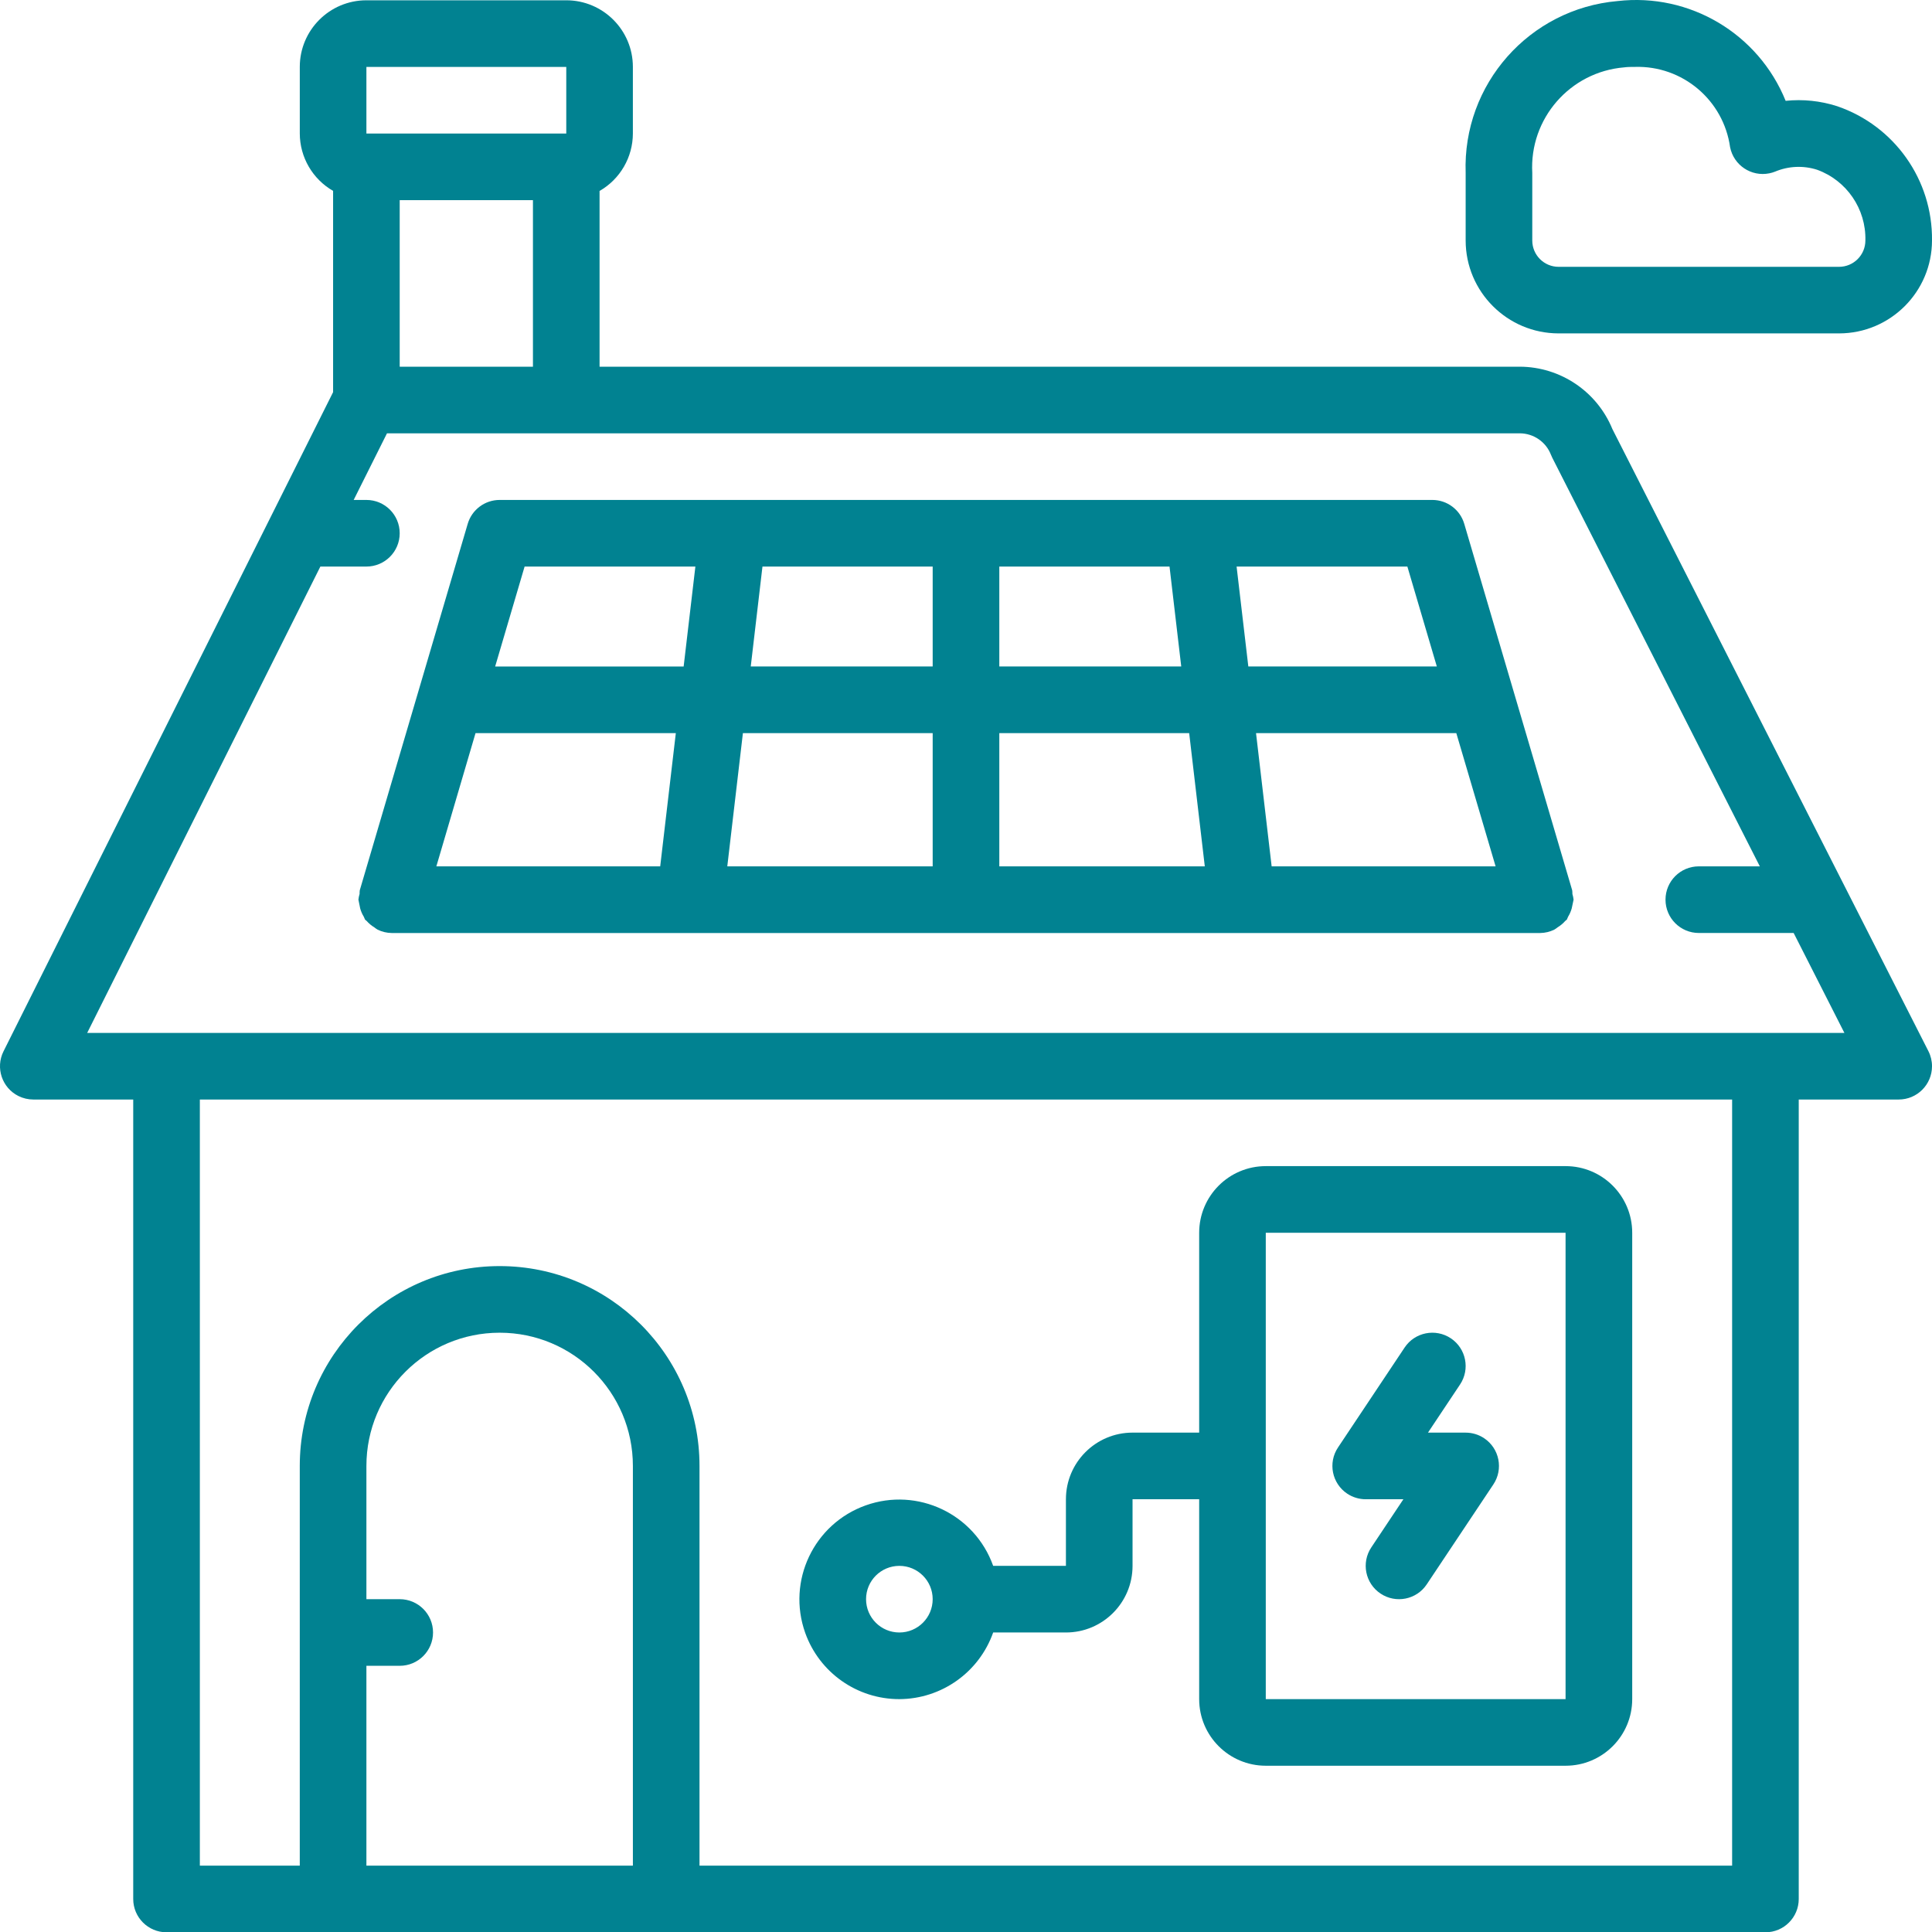 <?xml version="1.0" encoding="utf-8"?>
<!-- Generator: Adobe Illustrator 16.0.0, SVG Export Plug-In . SVG Version: 6.00 Build 0)  -->
<!DOCTYPE svg PUBLIC "-//W3C//DTD SVG 1.1//EN" "http://www.w3.org/Graphics/SVG/1.1/DTD/svg11.dtd">
<svg version="1.1" id="Layer_1" xmlns="http://www.w3.org/2000/svg" xmlns:xlink="http://www.w3.org/1999/xlink" x="0px" y="0px"
	 width="140.484px" height="140.505px" viewBox="0 0 140.484 140.505" enable-background="new 0 0 140.484 140.505"
	 xml:space="preserve">
<g>
	<defs>
		<rect id="SVGID_1_" width="140.484" height="140.505"/>
	</defs>
	<clipPath id="SVGID_2_">
		<use xlink:href="#SVGID_1_"  overflow="visible"/>
	</clipPath>
	<path clip-path="url(#SVGID_2_)" fill="#018291" d="M117.245,31.201c-1.121-2.734-3.778-4.525-6.733-4.537H43.597V13.885
		c1.496-0.859,2.419-2.451,2.422-4.176V4.865c0-2.675-2.168-4.844-4.844-4.844H26.643c-2.675,0-4.844,2.169-4.844,4.844v4.844
		c0.005,1.723,0.928,3.313,2.422,4.171v14.635L0.253,76.451c-0.595,1.198-0.107,2.652,1.091,3.247
		c0.335,0.166,0.703,0.253,1.077,0.253h7.266v58.132c0,1.337,1.085,2.422,2.422,2.422h116.263c1.338,0,2.422-1.085,2.422-2.422
		V79.951h7.268c1.337,0.001,2.422-1.083,2.423-2.421c0-0.381-0.09-0.758-0.263-1.098L117.245,31.201z M29.064,14.554h9.689v12.111
		h-9.689V14.554z M26.643,4.865h14.533v4.844H26.643V4.865z M26.643,135.66v-14.532h2.422c1.338,0,2.423-1.085,2.423-2.423
		c0-1.337-1.085-2.422-2.423-2.422h-2.422v-9.688c0-5.351,4.338-9.688,9.689-9.688s9.688,4.338,9.688,9.688v29.065H26.643z
		 M125.95,135.66H50.864v-29.065c0-8.025-6.507-14.532-14.533-14.532c-8.026,0-14.533,6.507-14.533,14.532v29.065h-7.266V79.951
		H125.95V135.66z M128.372,75.107H6.34l16.955-33.91h3.347c1.338,0,2.422-1.084,2.422-2.422c0-1.338-1.084-2.422-2.422-2.422h-0.925
		l2.422-4.844h82.372c1.001,0.004,1.898,0.619,2.262,1.552c0.03,0.078,0.064,0.154,0.102,0.228l15.089,29.707h-4.436
		c-1.338,0-2.422,1.085-2.422,2.422c0,1.338,1.084,2.423,2.422,2.423h6.896l3.69,7.266H128.372z"/>
	<path clip-path="url(#SVGID_2_)" fill="#018291" d="M114.336,65.004c0.002-0.089-0.003-0.178-0.015-0.266l-7.848-26.644
		c-0.302-1.032-1.248-1.741-2.323-1.741H36.332c-1.075,0-2.02,0.708-2.323,1.739l-7.848,26.643
		c-0.011,0.088-0.016,0.177-0.014,0.267c-0.042,0.135-0.071,0.275-0.085,0.416c0.042,0.212,0.085,0.423,0.128,0.635
		c0.058,0.214,0.147,0.419,0.264,0.608c0.026,0.071,0.056,0.14,0.09,0.208c0.031,0.039,0.08,0.056,0.114,0.094
		c0.161,0.184,0.35,0.342,0.559,0.468c0.077,0.062,0.158,0.119,0.242,0.169c0.317,0.155,0.665,0.238,1.018,0.243h83.522
		c0.353-0.005,0.699-0.088,1.017-0.243c0.085-0.05,0.166-0.107,0.243-0.169c0.209-0.126,0.397-0.284,0.559-0.468
		c0.034-0.038,0.082-0.055,0.114-0.094c0.033-0.068,0.063-0.137,0.09-0.208c0.116-0.189,0.205-0.394,0.265-0.608
		c0.045-0.212,0.09-0.423,0.135-0.635C114.405,65.279,114.378,65.14,114.336,65.004 M104.478,48.463H90.771l-0.853-7.266h12.418
		L104.478,48.463z M67.819,53.308v9.689H52.884l1.136-9.689H67.819z M54.59,48.463l0.852-7.266h12.377v7.266H54.59z M72.664,53.308
		H86.47l1.136,9.689H72.664V53.308z M72.664,48.463v-7.266h12.377l0.852,7.266H72.664z M38.146,41.198h12.418l-0.853,7.266H36.005
		L38.146,41.198z M34.578,53.308h14.564l-1.136,9.689H31.729L34.578,53.308z M92.467,62.997l-1.136-9.689h14.563l2.858,9.689H92.467
		z"/>
	<path clip-path="url(#SVGID_2_)" fill="#018291" d="M99.307,109.017h2.739l-2.332,3.5c-0.743,1.113-0.442,2.617,0.671,3.359
		c1.113,0.743,2.617,0.443,3.359-0.67l4.845-7.267c0.742-1.113,0.442-2.617-0.671-3.359c-0.398-0.266-0.866-0.407-1.345-0.407
		h-2.739l2.332-3.5c0.743-1.112,0.442-2.617-0.67-3.359c-1.113-0.742-2.618-0.442-3.36,0.671l-4.844,7.267
		c-0.743,1.112-0.442,2.616,0.67,3.359C98.359,108.875,98.828,109.017,99.307,109.017"/>
	<path clip-path="url(#SVGID_2_)" fill="#018291" d="M65.397,123.551c3.068-0.014,5.798-1.952,6.821-4.846h5.29
		c2.675,0,4.844-2.169,4.844-4.844v-4.844h4.845v14.533c0,2.675,2.169,4.844,4.844,4.844h21.8c2.675,0,4.844-2.169,4.844-4.844
		v-33.91c0-2.676-2.169-4.846-4.844-4.846h-21.8c-2.675,0-4.844,2.17-4.844,4.846v14.532h-4.845c-2.675,0-4.844,2.169-4.844,4.845
		v4.844h-5.29c-1.345-3.774-5.494-5.744-9.268-4.399c-3.774,1.345-5.744,5.493-4.4,9.269
		C59.581,121.624,62.324,123.556,65.397,123.551 M92.04,89.641h21.799v33.91H92.04V89.641z M65.397,113.861
		c1.338,0,2.422,1.084,2.422,2.422s-1.084,2.422-2.422,2.422s-2.422-1.084-2.422-2.422S64.059,113.861,65.397,113.861"/>
	<path clip-path="url(#SVGID_2_)" fill="#018291" d="M113.33,24.243h20.396c3.729-0.004,6.751-3.024,6.758-6.753
		c0.053-4.408-2.732-8.35-6.906-9.771c-1.205-0.386-2.478-0.518-3.736-0.387c-1.982-4.89-6.981-7.858-12.223-7.255
		c-6.42,0.563-11.274,6.055-11.045,12.496v4.917C106.579,21.218,109.603,24.238,113.33,24.243 M111.418,12.572
		c-0.219-3.945,2.742-7.346,6.68-7.673c0.255-0.034,0.514-0.034,0.78-0.034c3.461-0.107,6.445,2.411,6.925,5.84
		c0.263,1.311,1.539,2.162,2.85,1.899c0.145-0.028,0.284-0.07,0.42-0.124c0.971-0.409,2.055-0.457,3.058-0.136
		c2.153,0.782,3.567,2.854,3.509,5.145c-0.001,1.056-0.857,1.912-1.913,1.913H113.33c-1.056-0.001-1.911-0.857-1.912-1.913V12.572z"
		/>
</g>
</svg>
